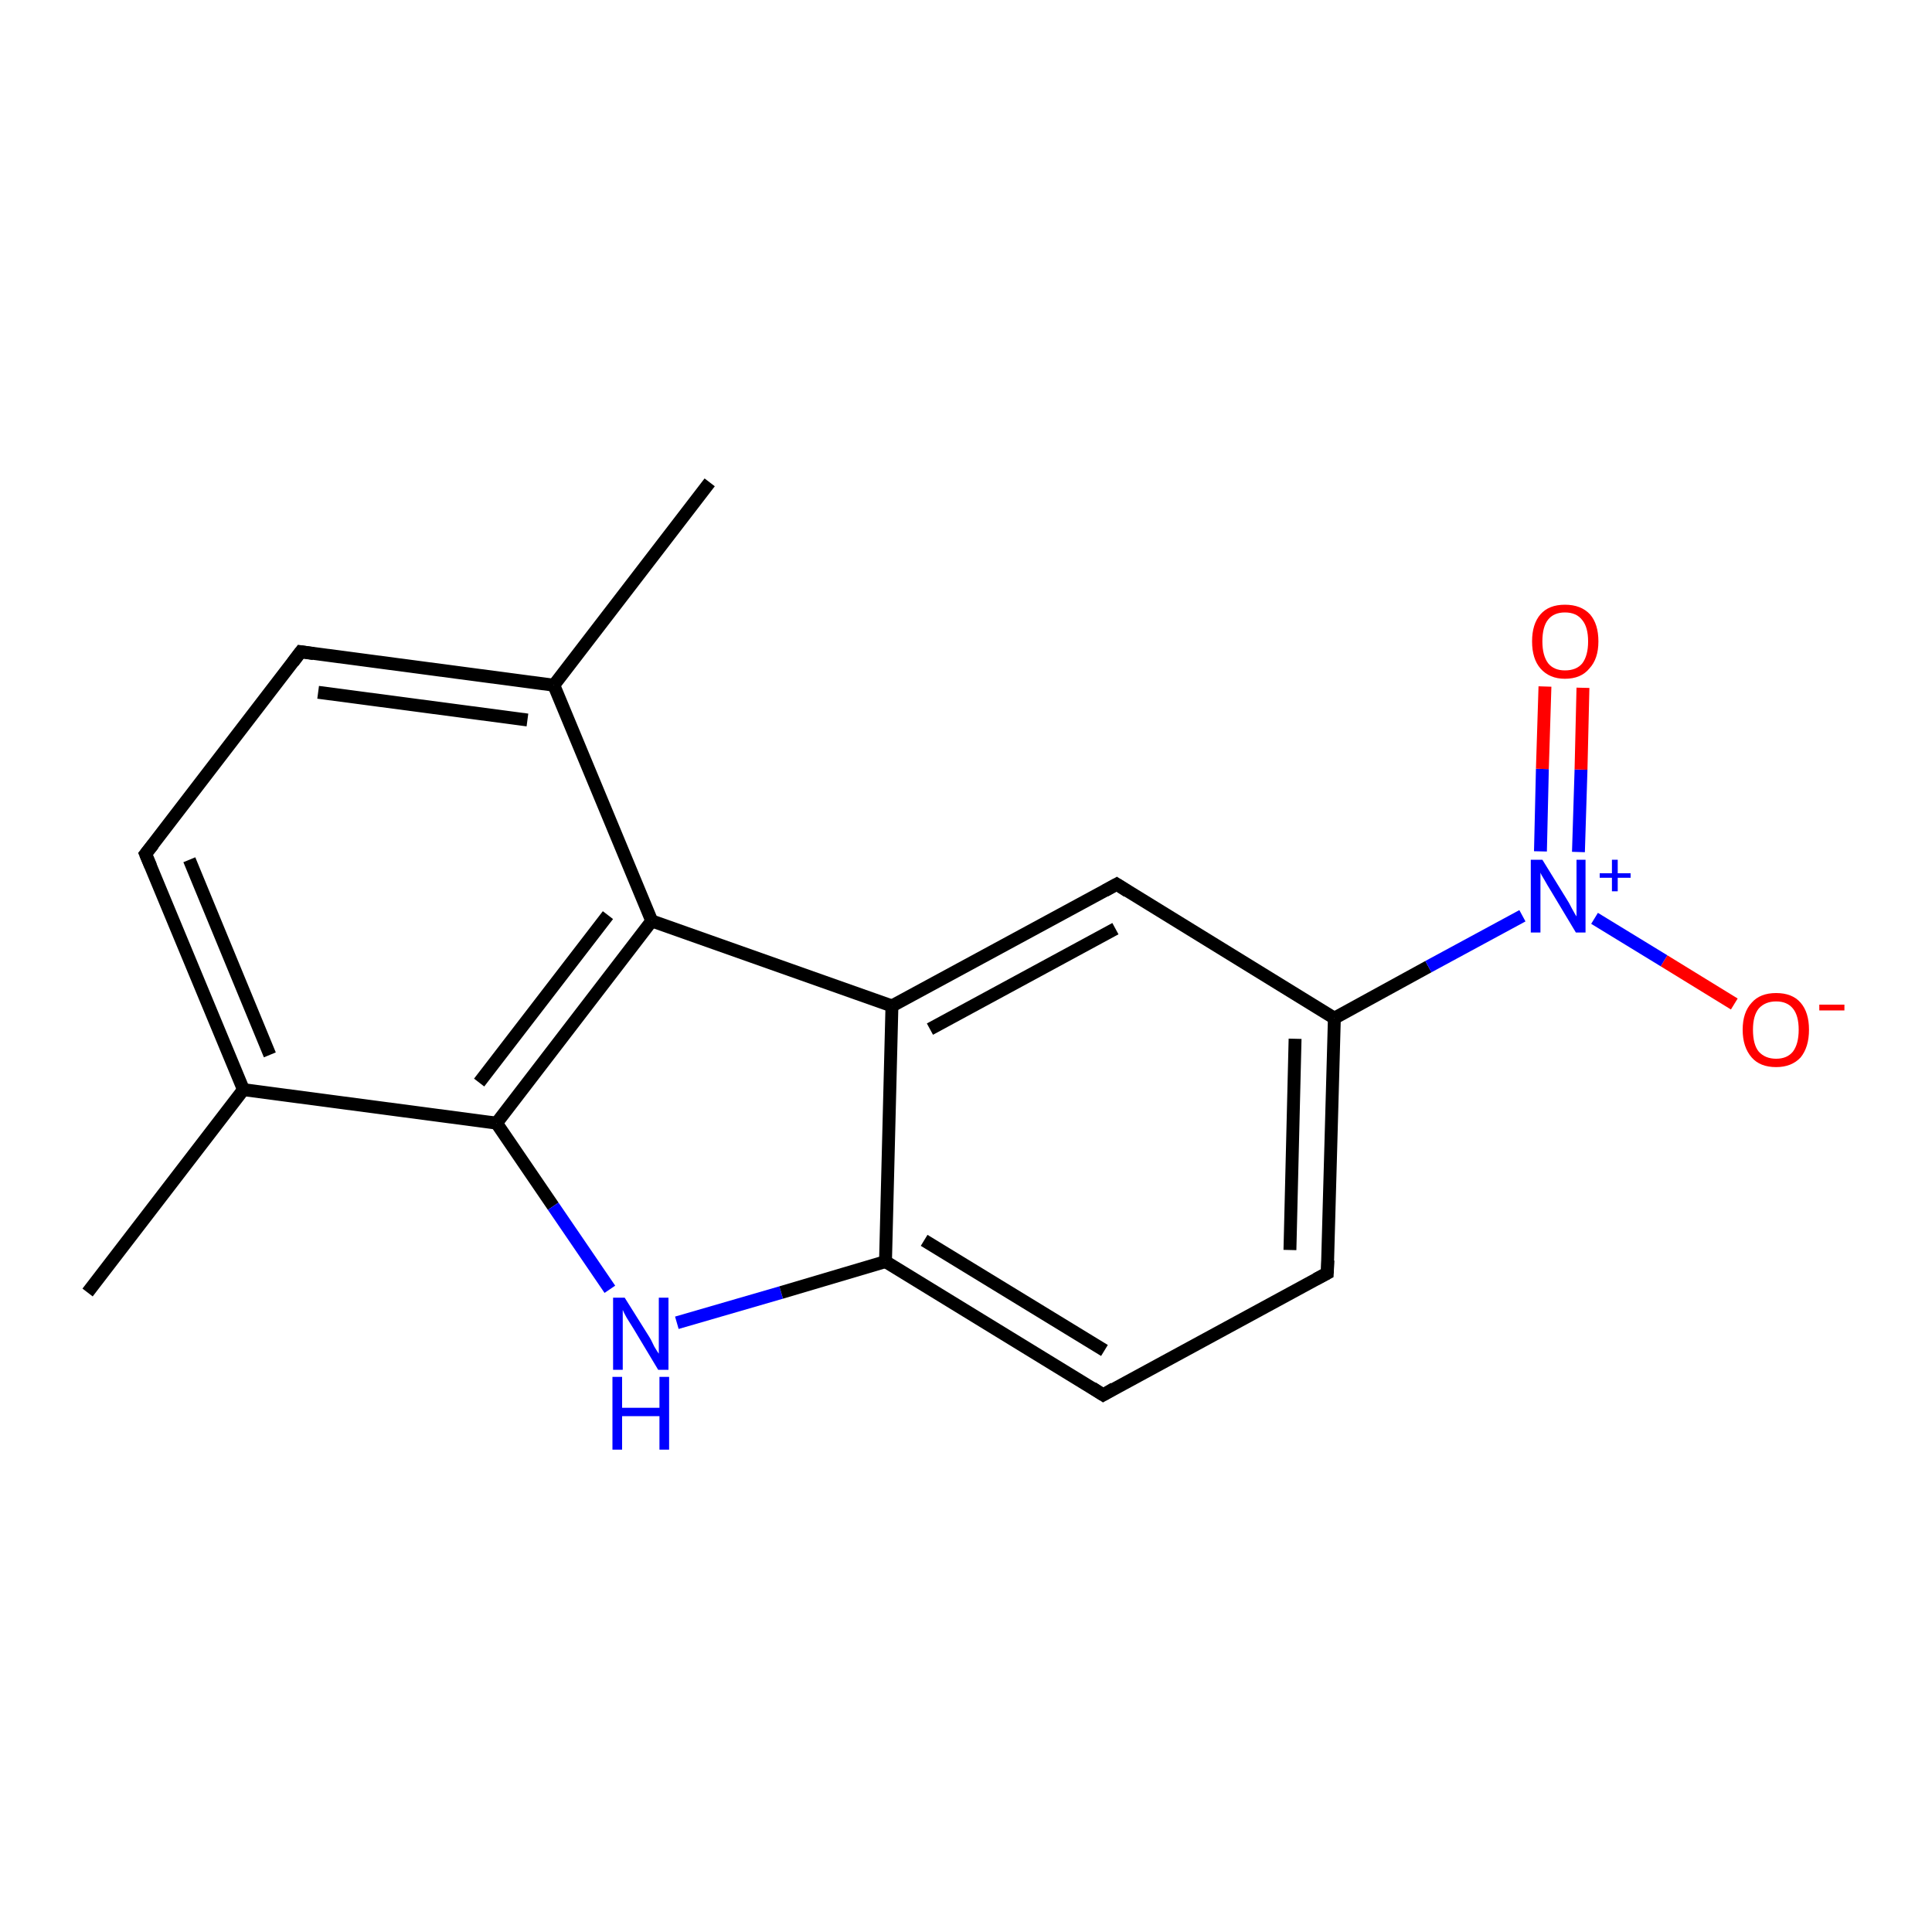<?xml version='1.0' encoding='iso-8859-1'?>
<svg version='1.1' baseProfile='full'
              xmlns='http://www.w3.org/2000/svg'
                      xmlns:rdkit='http://www.rdkit.org/xml'
                      xmlns:xlink='http://www.w3.org/1999/xlink'
                  xml:space='preserve'
width='300px' height='300px' viewBox='0 0 300 300'>
<!-- END OF HEADER -->
<rect style='opacity:1.0;fill:#FFFFFF;stroke:none' width='300.0' height='300.0' x='0.0' y='0.0'> </rect>
<path class='bond-0 atom-0 atom-1' d='M 13.6,200.7 L 37.8,169.2' style='fill:none;fill-rule:evenodd;stroke:#000000;stroke-width:2.0px;stroke-linecap:butt;stroke-linejoin:miter;stroke-opacity:1' />
<path class='bond-1 atom-1 atom-2' d='M 37.8,169.2 L 22.6,132.6' style='fill:none;fill-rule:evenodd;stroke:#000000;stroke-width:2.0px;stroke-linecap:butt;stroke-linejoin:miter;stroke-opacity:1' />
<path class='bond-1 atom-1 atom-2' d='M 41.9,163.8 L 29.4,133.5' style='fill:none;fill-rule:evenodd;stroke:#000000;stroke-width:2.0px;stroke-linecap:butt;stroke-linejoin:miter;stroke-opacity:1' />
<path class='bond-2 atom-2 atom-3' d='M 22.6,132.6 L 46.7,101.2' style='fill:none;fill-rule:evenodd;stroke:#000000;stroke-width:2.0px;stroke-linecap:butt;stroke-linejoin:miter;stroke-opacity:1' />
<path class='bond-3 atom-3 atom-4' d='M 46.7,101.2 L 86.0,106.4' style='fill:none;fill-rule:evenodd;stroke:#000000;stroke-width:2.0px;stroke-linecap:butt;stroke-linejoin:miter;stroke-opacity:1' />
<path class='bond-3 atom-3 atom-4' d='M 49.4,107.5 L 81.9,111.8' style='fill:none;fill-rule:evenodd;stroke:#000000;stroke-width:2.0px;stroke-linecap:butt;stroke-linejoin:miter;stroke-opacity:1' />
<path class='bond-4 atom-4 atom-5' d='M 86.0,106.4 L 110.2,74.9' style='fill:none;fill-rule:evenodd;stroke:#000000;stroke-width:2.0px;stroke-linecap:butt;stroke-linejoin:miter;stroke-opacity:1' />
<path class='bond-5 atom-4 atom-6' d='M 86.0,106.4 L 101.2,143.0' style='fill:none;fill-rule:evenodd;stroke:#000000;stroke-width:2.0px;stroke-linecap:butt;stroke-linejoin:miter;stroke-opacity:1' />
<path class='bond-6 atom-6 atom-7' d='M 101.2,143.0 L 77.1,174.4' style='fill:none;fill-rule:evenodd;stroke:#000000;stroke-width:2.0px;stroke-linecap:butt;stroke-linejoin:miter;stroke-opacity:1' />
<path class='bond-6 atom-6 atom-7' d='M 94.4,142.1 L 74.4,168.1' style='fill:none;fill-rule:evenodd;stroke:#000000;stroke-width:2.0px;stroke-linecap:butt;stroke-linejoin:miter;stroke-opacity:1' />
<path class='bond-7 atom-7 atom-8' d='M 77.1,174.4 L 85.9,187.3' style='fill:none;fill-rule:evenodd;stroke:#000000;stroke-width:2.0px;stroke-linecap:butt;stroke-linejoin:miter;stroke-opacity:1' />
<path class='bond-7 atom-7 atom-8' d='M 85.9,187.3 L 94.7,200.2' style='fill:none;fill-rule:evenodd;stroke:#0000FF;stroke-width:2.0px;stroke-linecap:butt;stroke-linejoin:miter;stroke-opacity:1' />
<path class='bond-8 atom-8 atom-9' d='M 105.1,205.4 L 121.3,200.7' style='fill:none;fill-rule:evenodd;stroke:#0000FF;stroke-width:2.0px;stroke-linecap:butt;stroke-linejoin:miter;stroke-opacity:1' />
<path class='bond-8 atom-8 atom-9' d='M 121.3,200.7 L 137.5,195.9' style='fill:none;fill-rule:evenodd;stroke:#000000;stroke-width:2.0px;stroke-linecap:butt;stroke-linejoin:miter;stroke-opacity:1' />
<path class='bond-9 atom-9 atom-10' d='M 137.5,195.9 L 171.3,216.6' style='fill:none;fill-rule:evenodd;stroke:#000000;stroke-width:2.0px;stroke-linecap:butt;stroke-linejoin:miter;stroke-opacity:1' />
<path class='bond-9 atom-9 atom-10' d='M 143.5,192.6 L 171.5,209.7' style='fill:none;fill-rule:evenodd;stroke:#000000;stroke-width:2.0px;stroke-linecap:butt;stroke-linejoin:miter;stroke-opacity:1' />
<path class='bond-10 atom-10 atom-11' d='M 171.3,216.6 L 206.1,197.7' style='fill:none;fill-rule:evenodd;stroke:#000000;stroke-width:2.0px;stroke-linecap:butt;stroke-linejoin:miter;stroke-opacity:1' />
<path class='bond-11 atom-11 atom-12' d='M 206.1,197.7 L 207.2,158.1' style='fill:none;fill-rule:evenodd;stroke:#000000;stroke-width:2.0px;stroke-linecap:butt;stroke-linejoin:miter;stroke-opacity:1' />
<path class='bond-11 atom-11 atom-12' d='M 200.3,194.1 L 201.1,161.3' style='fill:none;fill-rule:evenodd;stroke:#000000;stroke-width:2.0px;stroke-linecap:butt;stroke-linejoin:miter;stroke-opacity:1' />
<path class='bond-12 atom-12 atom-13' d='M 207.2,158.1 L 221.8,150.1' style='fill:none;fill-rule:evenodd;stroke:#000000;stroke-width:2.0px;stroke-linecap:butt;stroke-linejoin:miter;stroke-opacity:1' />
<path class='bond-12 atom-12 atom-13' d='M 221.8,150.1 L 236.4,142.2' style='fill:none;fill-rule:evenodd;stroke:#0000FF;stroke-width:2.0px;stroke-linecap:butt;stroke-linejoin:miter;stroke-opacity:1' />
<path class='bond-13 atom-13 atom-14' d='M 245.1,132.3 L 245.5,119.5' style='fill:none;fill-rule:evenodd;stroke:#0000FF;stroke-width:2.0px;stroke-linecap:butt;stroke-linejoin:miter;stroke-opacity:1' />
<path class='bond-13 atom-13 atom-14' d='M 245.5,119.5 L 245.8,106.8' style='fill:none;fill-rule:evenodd;stroke:#FF0000;stroke-width:2.0px;stroke-linecap:butt;stroke-linejoin:miter;stroke-opacity:1' />
<path class='bond-13 atom-13 atom-14' d='M 239.2,132.2 L 239.5,119.4' style='fill:none;fill-rule:evenodd;stroke:#0000FF;stroke-width:2.0px;stroke-linecap:butt;stroke-linejoin:miter;stroke-opacity:1' />
<path class='bond-13 atom-13 atom-14' d='M 239.5,119.4 L 239.9,106.6' style='fill:none;fill-rule:evenodd;stroke:#FF0000;stroke-width:2.0px;stroke-linecap:butt;stroke-linejoin:miter;stroke-opacity:1' />
<path class='bond-14 atom-13 atom-15' d='M 247.6,142.6 L 258.4,149.2' style='fill:none;fill-rule:evenodd;stroke:#0000FF;stroke-width:2.0px;stroke-linecap:butt;stroke-linejoin:miter;stroke-opacity:1' />
<path class='bond-14 atom-13 atom-15' d='M 258.4,149.2 L 269.3,155.9' style='fill:none;fill-rule:evenodd;stroke:#FF0000;stroke-width:2.0px;stroke-linecap:butt;stroke-linejoin:miter;stroke-opacity:1' />
<path class='bond-15 atom-12 atom-16' d='M 207.2,158.1 L 173.4,137.3' style='fill:none;fill-rule:evenodd;stroke:#000000;stroke-width:2.0px;stroke-linecap:butt;stroke-linejoin:miter;stroke-opacity:1' />
<path class='bond-16 atom-16 atom-17' d='M 173.4,137.3 L 138.5,156.2' style='fill:none;fill-rule:evenodd;stroke:#000000;stroke-width:2.0px;stroke-linecap:butt;stroke-linejoin:miter;stroke-opacity:1' />
<path class='bond-16 atom-16 atom-17' d='M 173.2,144.2 L 144.4,159.8' style='fill:none;fill-rule:evenodd;stroke:#000000;stroke-width:2.0px;stroke-linecap:butt;stroke-linejoin:miter;stroke-opacity:1' />
<path class='bond-17 atom-7 atom-1' d='M 77.1,174.4 L 37.8,169.2' style='fill:none;fill-rule:evenodd;stroke:#000000;stroke-width:2.0px;stroke-linecap:butt;stroke-linejoin:miter;stroke-opacity:1' />
<path class='bond-18 atom-17 atom-9' d='M 138.5,156.2 L 137.5,195.9' style='fill:none;fill-rule:evenodd;stroke:#000000;stroke-width:2.0px;stroke-linecap:butt;stroke-linejoin:miter;stroke-opacity:1' />
<path class='bond-19 atom-17 atom-6' d='M 138.5,156.2 L 101.2,143.0' style='fill:none;fill-rule:evenodd;stroke:#000000;stroke-width:2.0px;stroke-linecap:butt;stroke-linejoin:miter;stroke-opacity:1' />
<path d='M 23.4,134.5 L 22.6,132.6 L 23.8,131.1' style='fill:none;stroke:#000000;stroke-width:2.0px;stroke-linecap:butt;stroke-linejoin:miter;stroke-opacity:1;' />
<path d='M 45.5,102.8 L 46.7,101.2 L 48.7,101.5' style='fill:none;stroke:#000000;stroke-width:2.0px;stroke-linecap:butt;stroke-linejoin:miter;stroke-opacity:1;' />
<path d='M 169.6,215.5 L 171.3,216.6 L 173.0,215.6' style='fill:none;stroke:#000000;stroke-width:2.0px;stroke-linecap:butt;stroke-linejoin:miter;stroke-opacity:1;' />
<path d='M 204.4,198.6 L 206.1,197.7 L 206.2,195.7' style='fill:none;stroke:#000000;stroke-width:2.0px;stroke-linecap:butt;stroke-linejoin:miter;stroke-opacity:1;' />
<path d='M 175.1,138.4 L 173.4,137.3 L 171.6,138.3' style='fill:none;stroke:#000000;stroke-width:2.0px;stroke-linecap:butt;stroke-linejoin:miter;stroke-opacity:1;' />
<path class='atom-8' d='M 97.0 201.5
L 100.7 207.4
Q 101.1 208.0, 101.6 209.1
Q 102.2 210.1, 102.3 210.2
L 102.3 201.5
L 103.8 201.5
L 103.8 212.7
L 102.2 212.7
L 98.3 206.2
Q 97.8 205.4, 97.3 204.6
Q 96.8 203.7, 96.7 203.4
L 96.7 212.7
L 95.2 212.7
L 95.2 201.5
L 97.0 201.5
' fill='#0000FF'/>
<path class='atom-8' d='M 95.1 213.8
L 96.6 213.8
L 96.6 218.6
L 102.4 218.6
L 102.4 213.8
L 103.9 213.8
L 103.9 225.1
L 102.4 225.1
L 102.4 219.9
L 96.6 219.9
L 96.6 225.1
L 95.1 225.1
L 95.1 213.8
' fill='#0000FF'/>
<path class='atom-13' d='M 239.5 133.5
L 243.2 139.5
Q 243.6 140.1, 244.1 141.1
Q 244.7 142.2, 244.8 142.3
L 244.8 133.5
L 246.2 133.5
L 246.2 144.8
L 244.7 144.8
L 240.8 138.3
Q 240.3 137.5, 239.8 136.6
Q 239.3 135.8, 239.2 135.5
L 239.2 144.8
L 237.7 144.8
L 237.7 133.5
L 239.5 133.5
' fill='#0000FF'/>
<path class='atom-13' d='M 248.4 135.6
L 250.3 135.6
L 250.3 133.5
L 251.2 133.5
L 251.2 135.6
L 253.2 135.6
L 253.2 136.3
L 251.2 136.3
L 251.2 138.4
L 250.3 138.4
L 250.3 136.3
L 248.4 136.3
L 248.4 135.6
' fill='#0000FF'/>
<path class='atom-14' d='M 237.9 99.6
Q 237.9 96.9, 239.2 95.4
Q 240.5 93.9, 243.0 93.9
Q 245.5 93.9, 246.9 95.4
Q 248.2 96.9, 248.2 99.6
Q 248.2 102.3, 246.8 103.8
Q 245.5 105.4, 243.0 105.4
Q 240.6 105.4, 239.2 103.8
Q 237.9 102.3, 237.9 99.6
M 243.0 104.1
Q 244.8 104.1, 245.7 103.0
Q 246.6 101.8, 246.6 99.6
Q 246.6 97.4, 245.7 96.3
Q 244.8 95.1, 243.0 95.1
Q 241.3 95.1, 240.4 96.2
Q 239.5 97.3, 239.5 99.6
Q 239.5 101.8, 240.4 103.0
Q 241.3 104.1, 243.0 104.1
' fill='#FF0000'/>
<path class='atom-15' d='M 270.6 159.9
Q 270.6 157.2, 272.0 155.7
Q 273.3 154.2, 275.8 154.2
Q 278.3 154.2, 279.6 155.7
Q 280.9 157.2, 280.9 159.9
Q 280.9 162.6, 279.6 164.2
Q 278.2 165.7, 275.8 165.7
Q 273.3 165.7, 272.0 164.2
Q 270.6 162.6, 270.6 159.9
M 275.8 164.4
Q 277.5 164.4, 278.4 163.3
Q 279.3 162.1, 279.3 159.9
Q 279.3 157.7, 278.4 156.6
Q 277.5 155.5, 275.8 155.5
Q 274.1 155.5, 273.1 156.6
Q 272.2 157.7, 272.2 159.9
Q 272.2 162.2, 273.1 163.3
Q 274.1 164.4, 275.8 164.4
' fill='#FF0000'/>
<path class='atom-15' d='M 282.5 156.0
L 286.4 156.0
L 286.4 156.9
L 282.5 156.9
L 282.5 156.0
' fill='#FF0000'/>
</svg>
